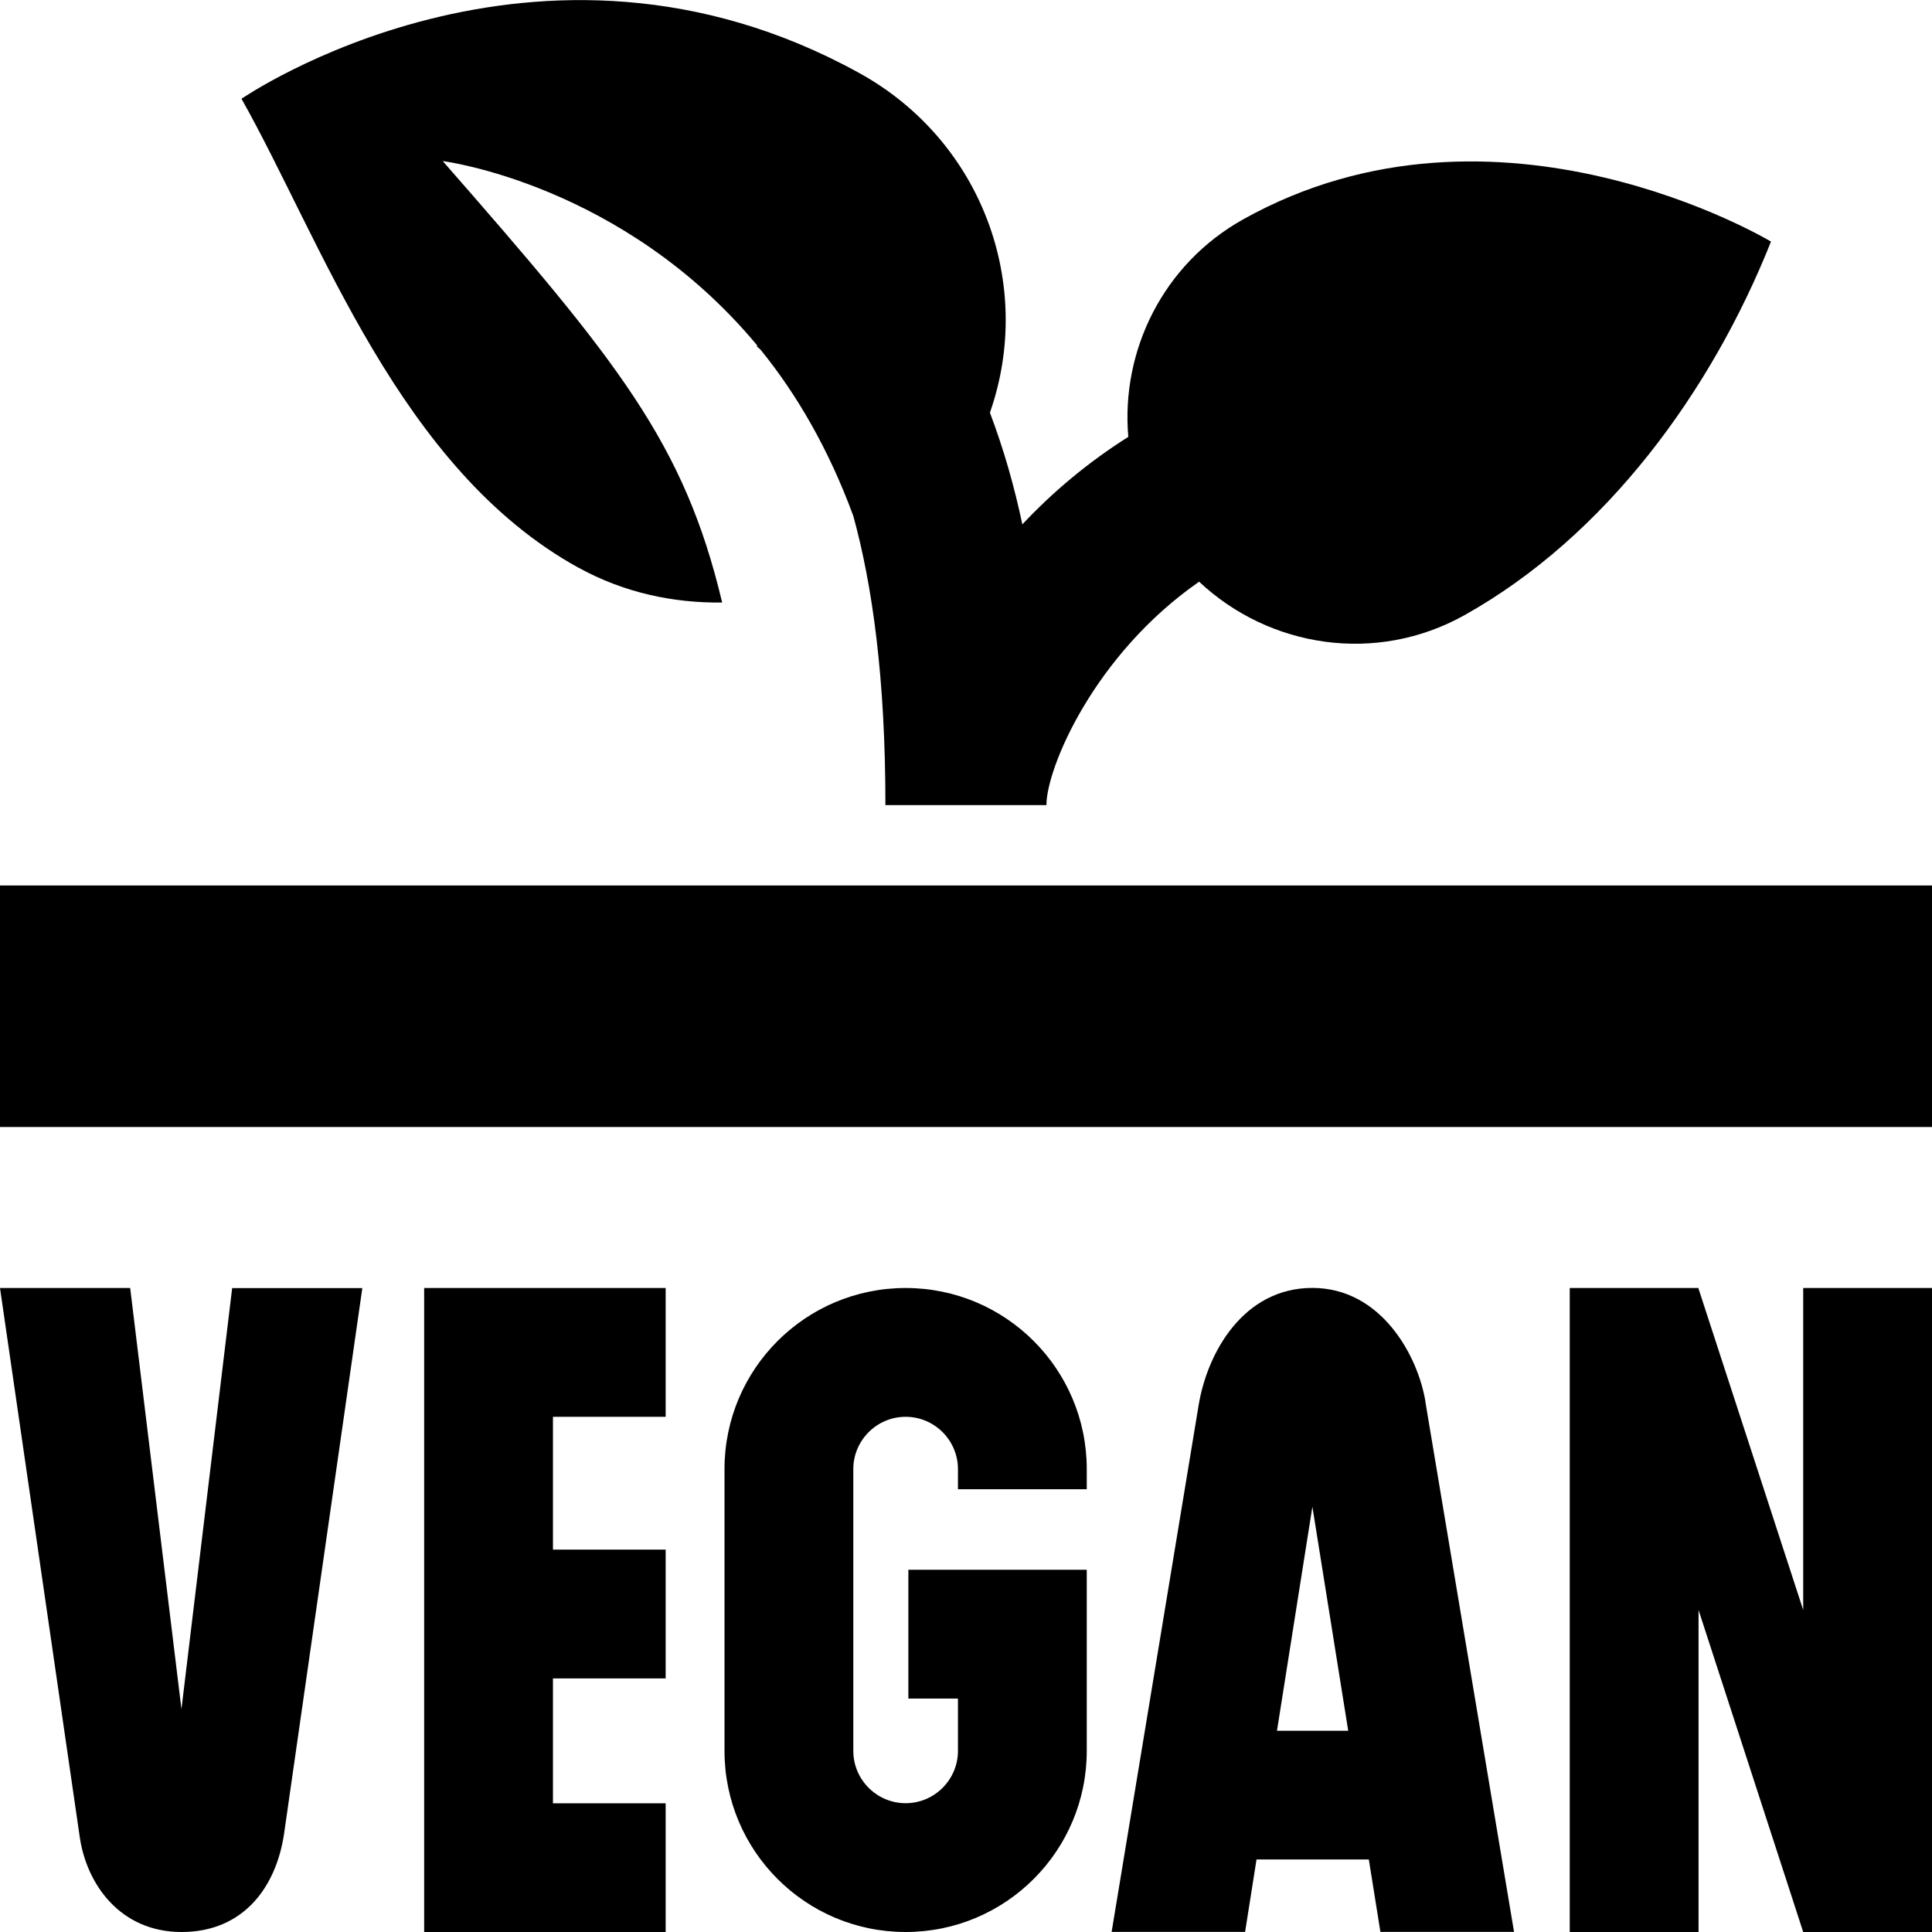 <?xml version="1.0" encoding="UTF-8"?>
<svg xmlns="http://www.w3.org/2000/svg" id="Layer_1" data-name="Layer 1" viewBox="0 0 24 24">
  <path d="M5.269,16h3v1.6h-1.4v1.65h1.4v1.6h-1.4v1.551h1.4v1.6h-3v-8Zm17.131,4l-1.3-3.991v-.009h-1.6v8h1.6v-4l1.3,4h1.6v-8h-1.6v4Zm-4.693-2.584l1.101,6.583h0s-1.66,0-1.66,0l-.144-.9h-1.395l-.142,.9h-1.658s1.08-6.538,1.08-6.538c.109-.668,.563-1.462,1.414-1.462s1.311,.837,1.405,1.416Zm-.959,4.084l-.445-2.783-.44,2.783h.886Zm-5.498-5.5c-1.243,0-2.25,1.007-2.25,2.25v3.5c0,1.243,1.007,2.25,2.25,2.25s2.25-1.007,2.25-2.25v-2.25h-2.216v1.6h.616v.65c0,.358-.292,.65-.65,.65s-.65-.292-.65-.65v-3.5c0-.358,.292-.65,.65-.65s.65,.292,.65,.65v.25h1.6v-.25c0-1.243-1.007-2.25-2.25-2.25Zm-8.366,0l-.63,5.231-.637-5.231H0s.991,6.823,.991,6.823c.085,.58,.499,1.177,1.265,1.177s1.174-.554,1.273-1.222l.972-6.777h0s-1.616,0-1.616,0ZM0,11v3H24v-3H0Zm7.187-3.948c.566,.312,1.179,.44,1.784,.433-.471-1.984-1.292-2.994-3.471-5.484,0,0,2.238,.281,3.907,2.291l-.007,.009c.016,.012,.032,.031,.048,.043,.447,.55,.846,1.233,1.152,2.065,.237,.862,.399,2.011,.399,3.592h2c0-.458,.591-1.868,1.897-2.775,.871,.819,2.197,1.03,3.296,.416,1.756-.982,3.066-2.778,3.808-4.641,0,0-3.396-2.043-6.557-.276-.998,.558-1.519,1.633-1.427,2.702-.5,.316-.938,.684-1.316,1.087-.098-.465-.231-.934-.403-1.388,.555-1.582-.092-3.375-1.625-4.22-4.006-2.209-7.672,.321-7.672,.321,1,1.774,1.961,4.598,4.187,5.826Z"/>
</svg>
